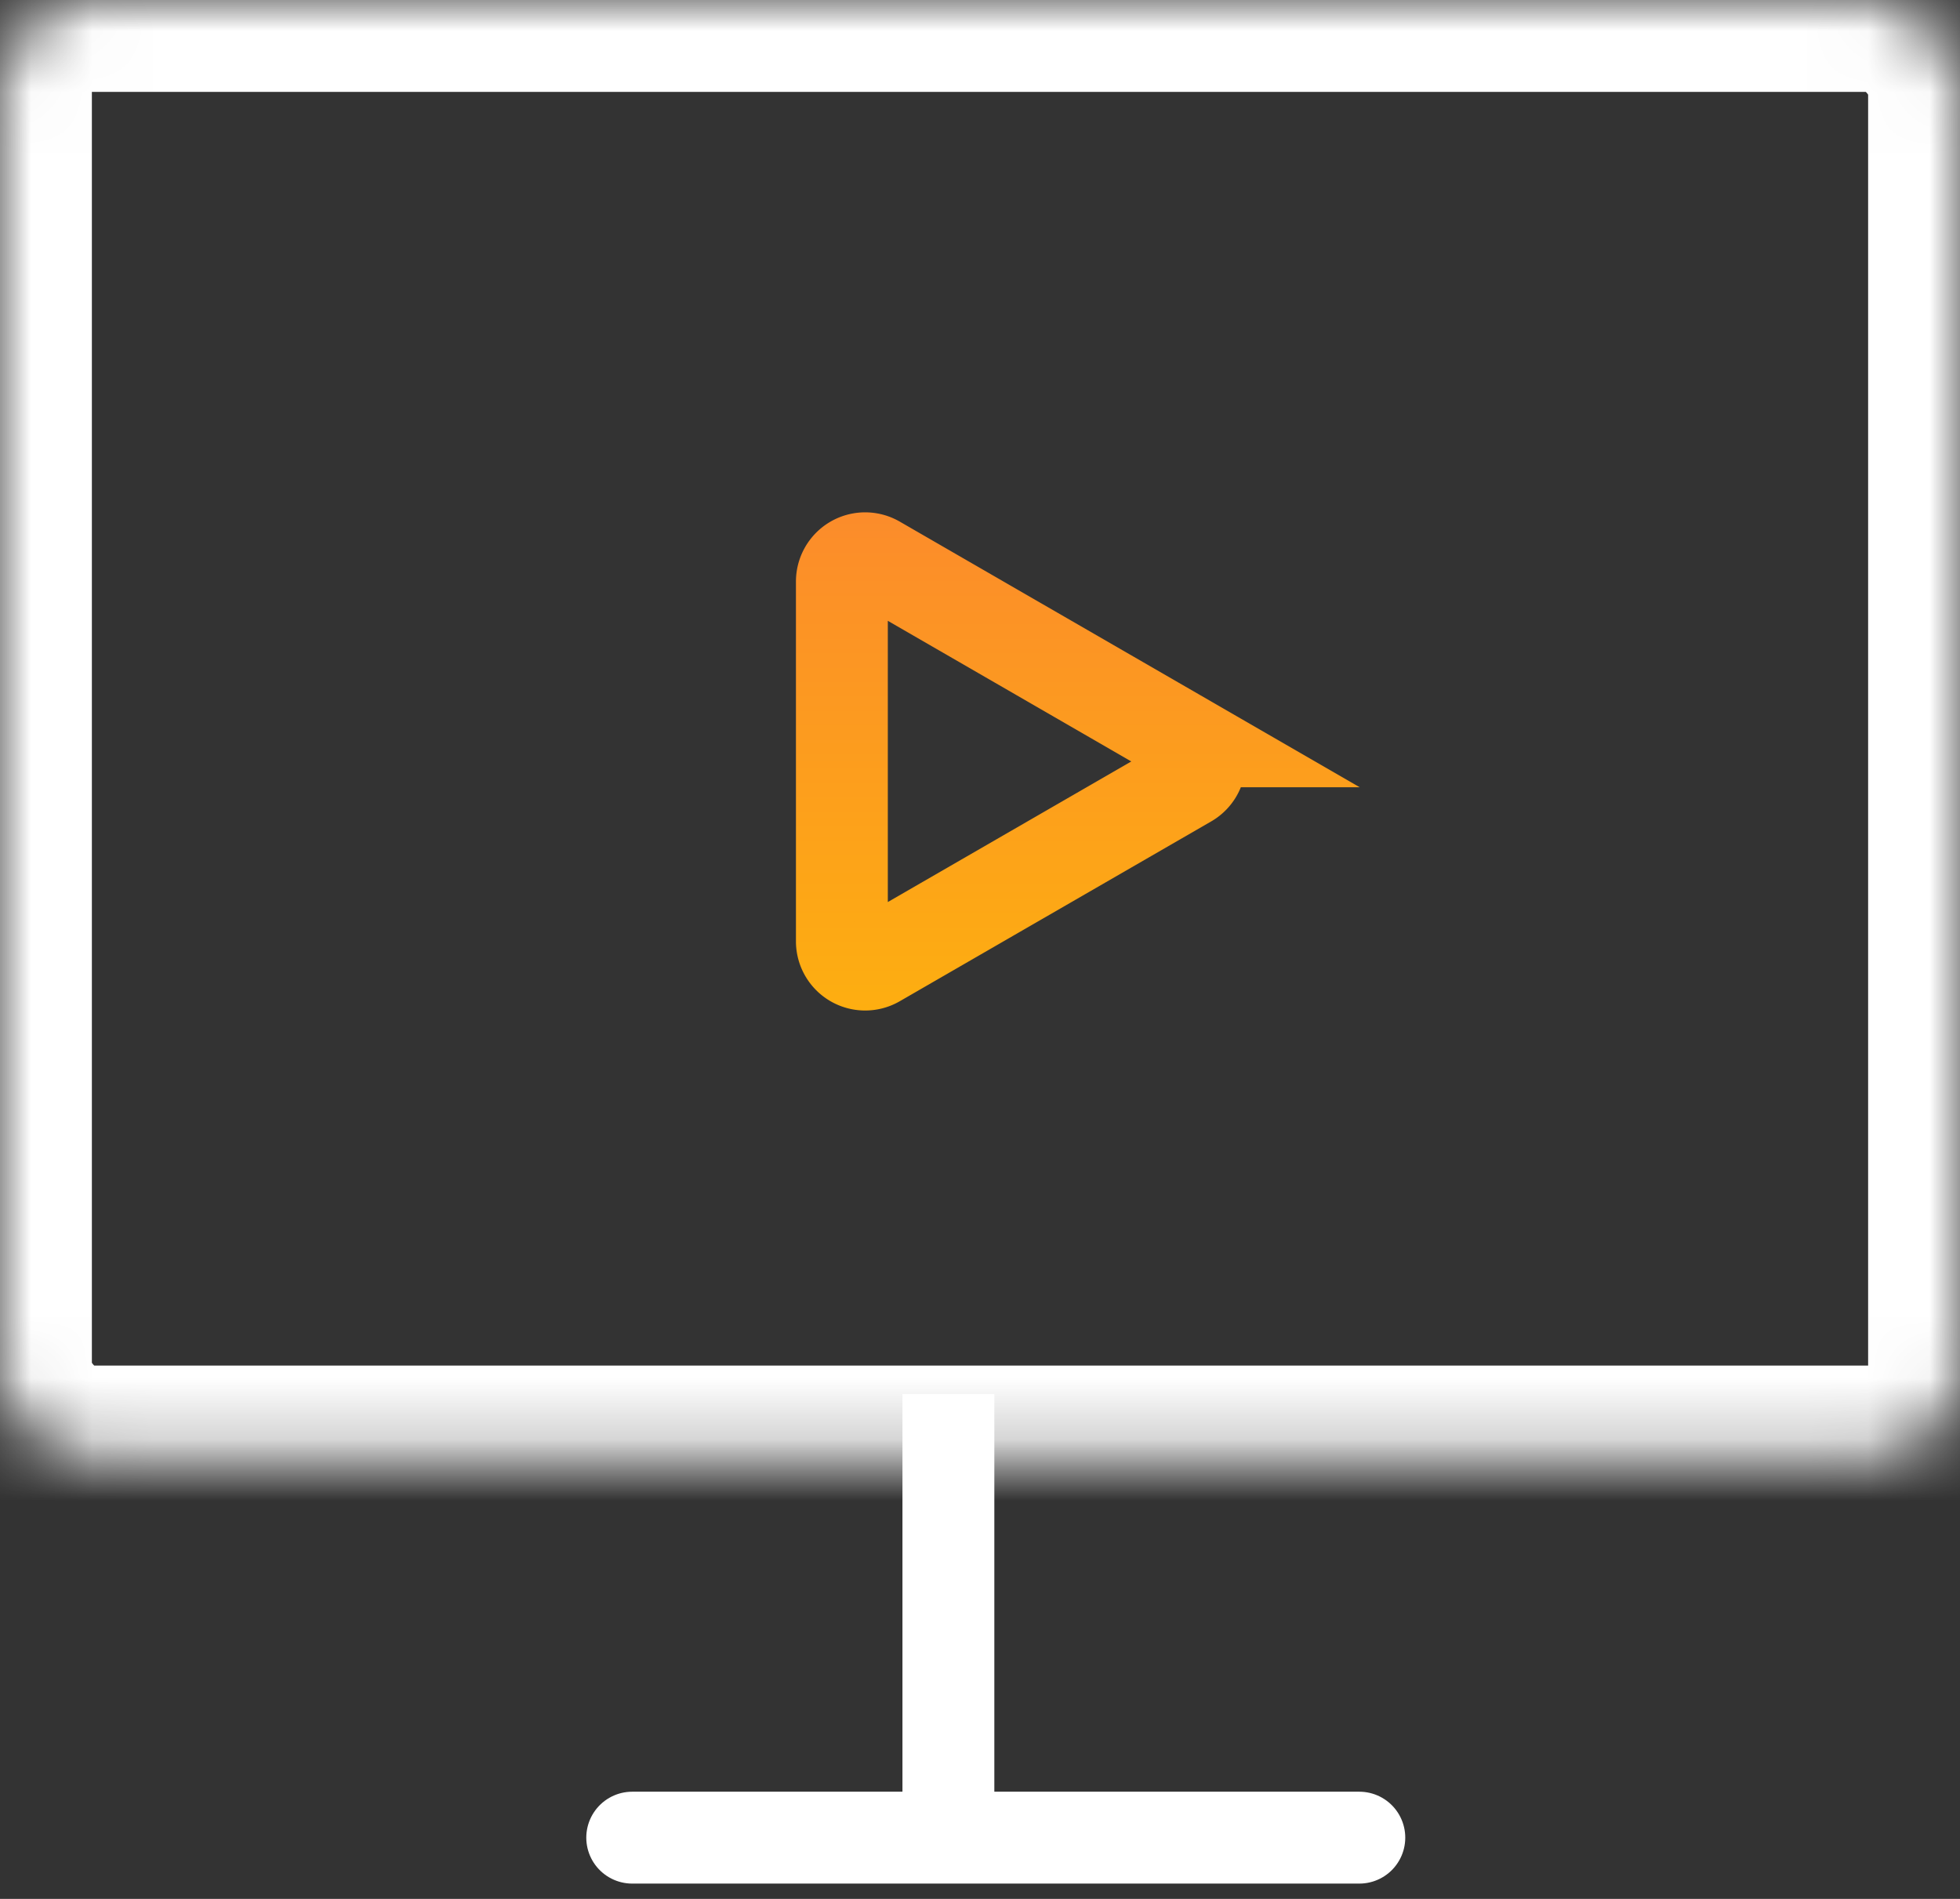 <svg width="32" height="31" fill="none" xmlns="http://www.w3.org/2000/svg"><rect width="100%" height="100%" fill="#333333" stroke="none"/><mask id="a" fill="#fff"><rect width="32" height="23.793" rx="1.469"/></mask><rect width="32" height="23.793" rx="1.469" stroke="#fff" stroke-width="3" mask="url(#a)"/><path d="M15.484 22.759V30" stroke="#fff" stroke-width="1.5"/><path d="M10.322 30h11.871" stroke="#fff" stroke-width="1.5" stroke-linecap="round"/><path d="M19.4 12.102a.38.38 0 0 1 0 .658l-5.085 2.936a.38.38 0 0 1-.57-.329V9.495a.38.38 0 0 1 .57-.33l5.086 2.937Z" stroke="url(#b)" stroke-width="1.5"/><defs><linearGradient id="b" x1="15.82" y1="6.781" x2="15.82" y2="18.081" gradientUnits="userSpaceOnUse"><stop stop-color="#FB8530"/><stop offset="1" stop-color="#FEB50B"/></linearGradient></defs></svg>